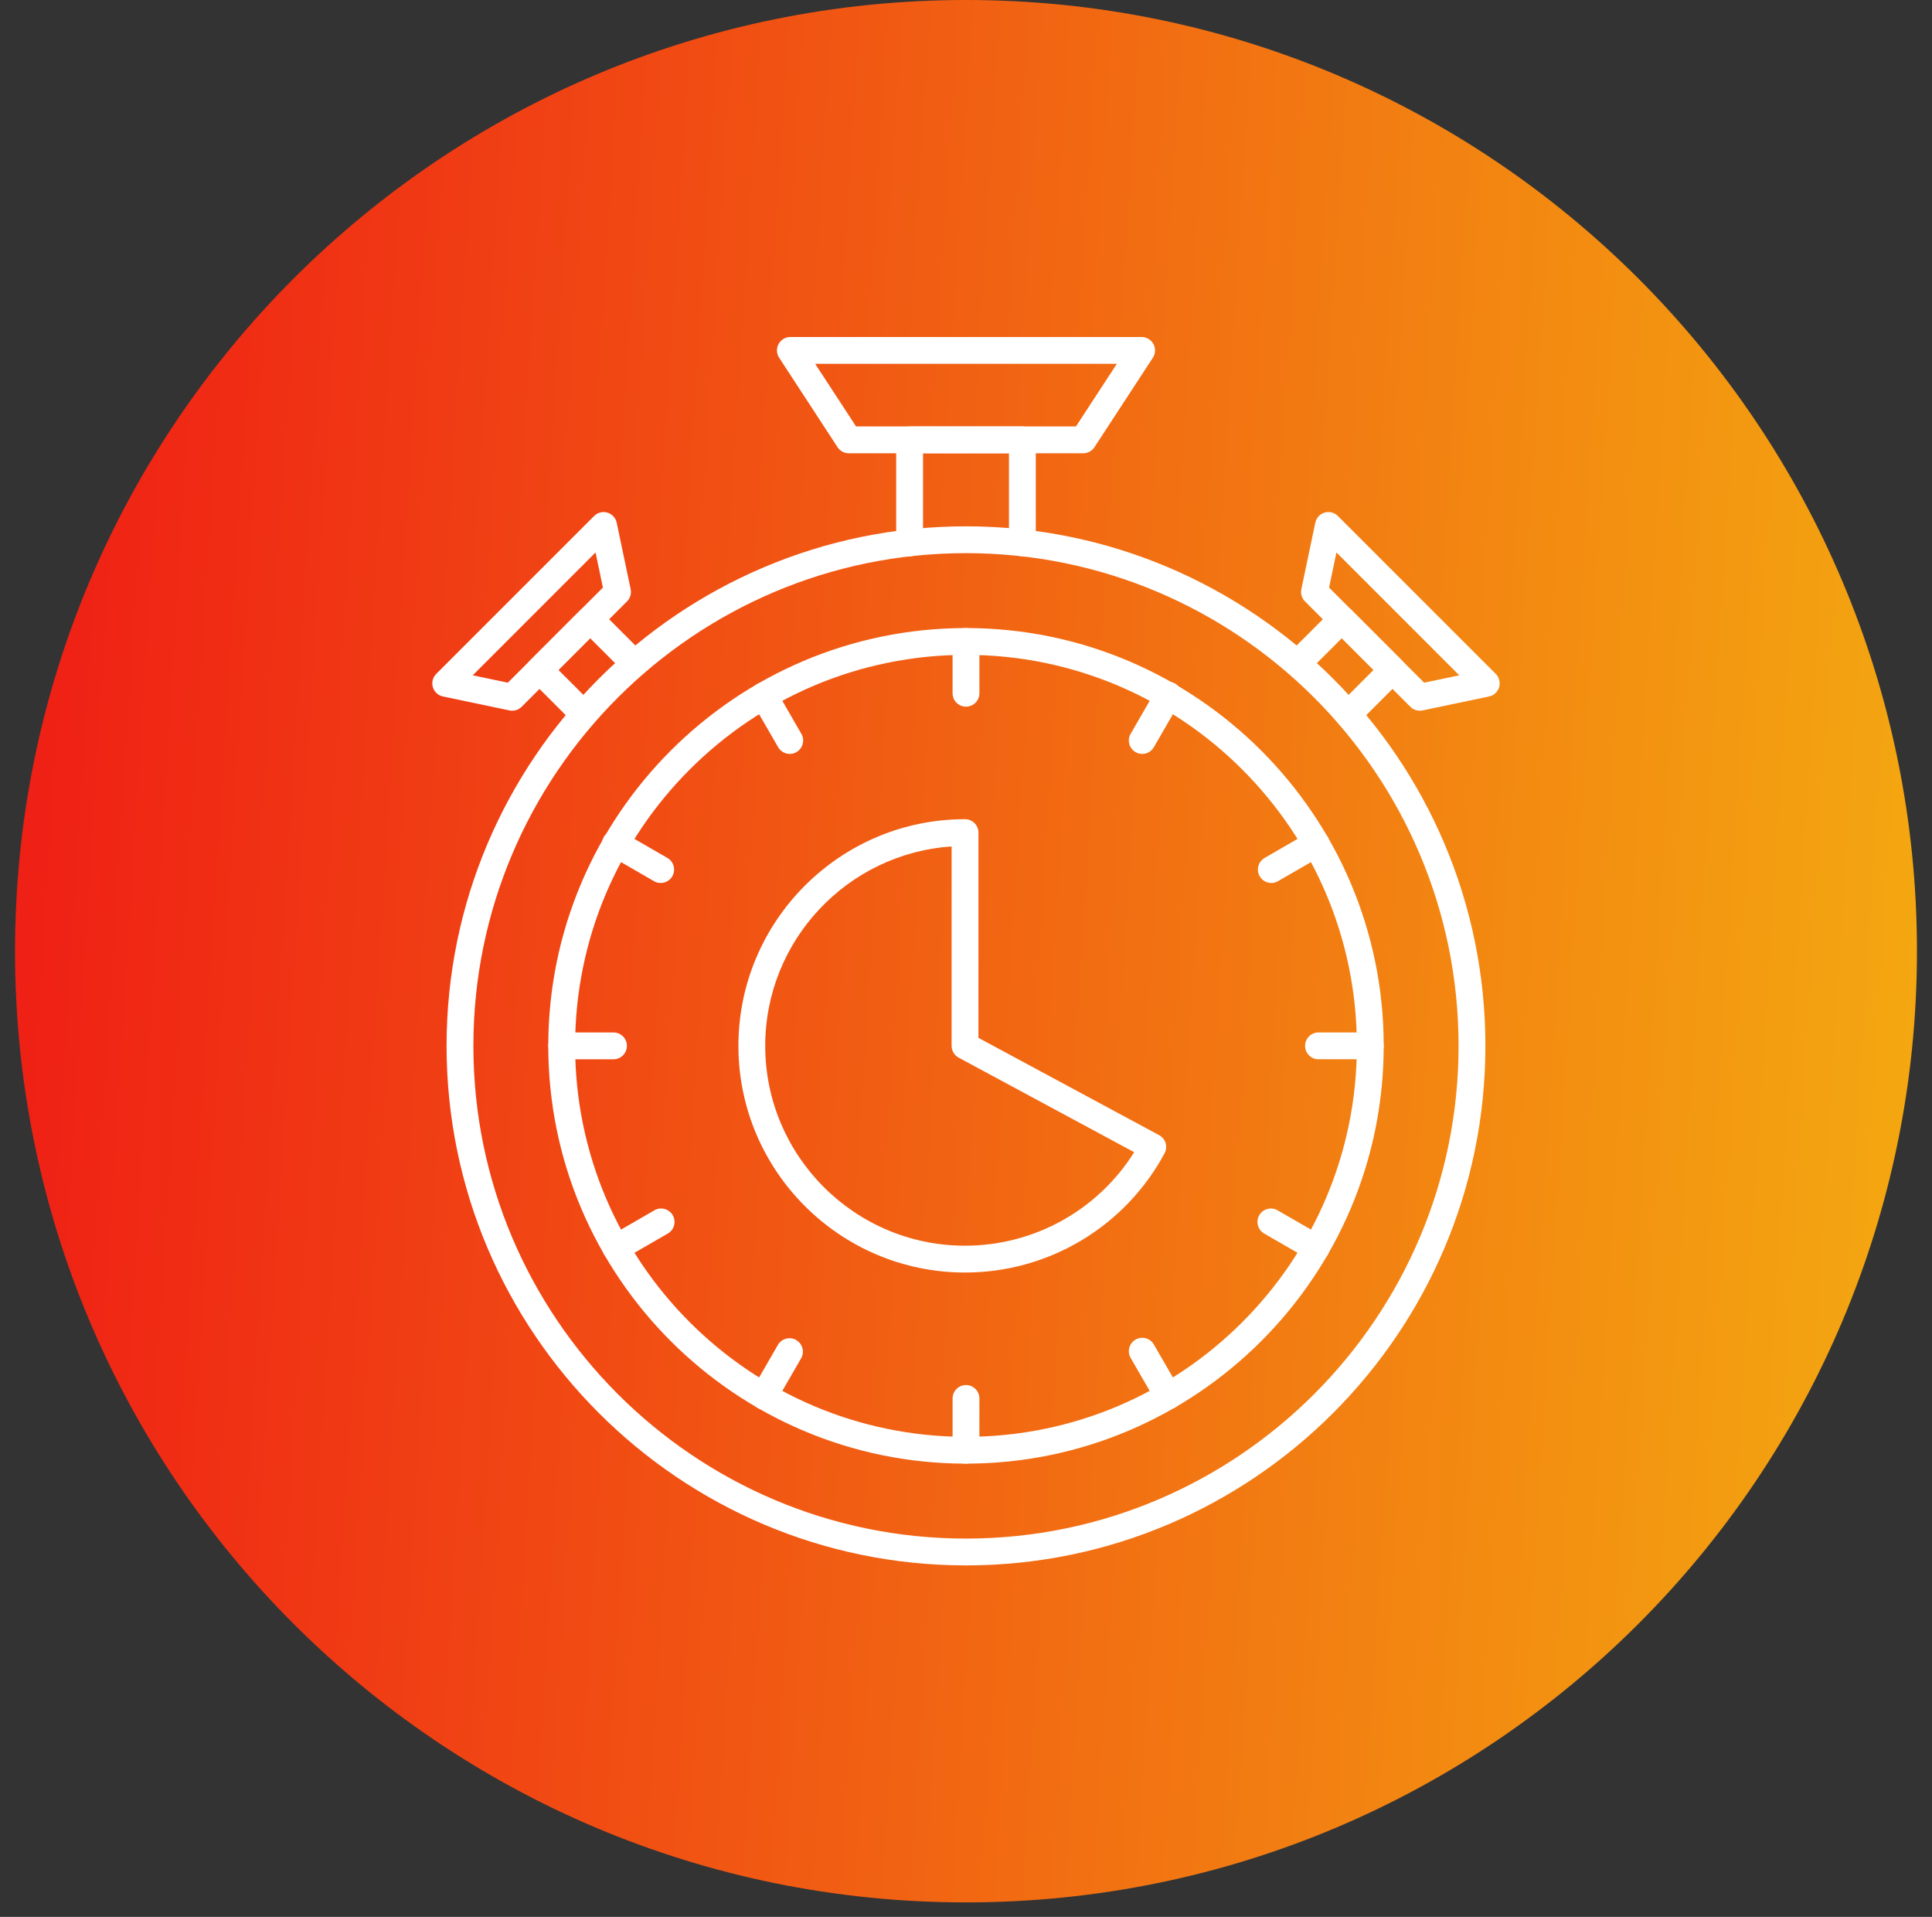 <svg width="124" height="123" viewBox="0 0 124 123" fill="none" xmlns="http://www.w3.org/2000/svg">
<rect x="0" y="0" width="124" height="123" fill="#333333" stroke="none"/>
<path d="M62 122.071C95.709 122.071 123.035 94.745 123.035 61.035C123.035 27.326 95.709 0 62 0C28.291 0 0.964 27.326 0.964 61.035C0.964 94.745 28.291 122.071 62 122.071Z" fill="url(#paint0_linear_98_793)"/>
<path fill-rule="evenodd" clip-rule="evenodd" d="M62 35.494C44.566 35.494 30.383 49.677 30.383 67.11C30.383 84.542 44.566 98.726 62 98.726C79.434 98.726 93.614 84.542 93.614 67.11C93.614 49.676 79.433 35.494 62 35.494ZM62 100.447C43.618 100.447 28.662 85.491 28.662 67.11C28.662 48.727 43.618 33.773 62 33.773C80.382 33.773 95.336 48.728 95.336 67.11C95.336 85.492 80.382 100.447 62 100.447Z" fill="white"/>
<path fill-rule="evenodd" clip-rule="evenodd" d="M62 45.345C61.524 45.345 61.139 44.96 61.139 44.485V41.161C61.139 40.933 61.229 40.714 61.391 40.553C61.552 40.391 61.771 40.3 61.999 40.3C62.228 40.3 62.447 40.391 62.608 40.553C62.77 40.714 62.86 40.933 62.86 41.161V44.485C62.86 44.96 62.474 45.345 62 45.345ZM73.311 48.377C73.16 48.377 73.012 48.337 72.881 48.261C72.75 48.186 72.642 48.077 72.567 47.946C72.491 47.815 72.451 47.667 72.451 47.516C72.452 47.365 72.491 47.217 72.567 47.086L74.229 44.207C74.283 44.105 74.357 44.014 74.447 43.941C74.537 43.868 74.64 43.814 74.751 43.782C74.863 43.749 74.979 43.74 75.094 43.754C75.209 43.768 75.32 43.805 75.421 43.863C75.521 43.921 75.609 43.999 75.678 44.092C75.748 44.184 75.798 44.29 75.826 44.402C75.853 44.515 75.858 44.632 75.84 44.746C75.821 44.86 75.78 44.97 75.718 45.068L74.057 47.946C73.981 48.077 73.873 48.186 73.742 48.262C73.611 48.337 73.462 48.377 73.311 48.377ZM87.948 67.97H84.624C84.396 67.97 84.177 67.88 84.016 67.718C83.855 67.557 83.764 67.338 83.764 67.11C83.764 66.881 83.855 66.662 84.016 66.501C84.177 66.34 84.396 66.249 84.624 66.249H87.948C88.176 66.249 88.395 66.34 88.556 66.501C88.718 66.662 88.809 66.881 88.809 67.11C88.809 67.338 88.718 67.557 88.556 67.718C88.395 67.88 88.176 67.97 87.948 67.97Z" fill="white"/>
<path fill-rule="evenodd" clip-rule="evenodd" d="M62 42.021C48.166 42.021 36.912 53.276 36.912 67.11C36.912 80.944 48.166 92.197 62 92.197C75.833 92.197 87.087 80.944 87.087 67.11C87.087 53.276 75.834 42.021 62 42.021ZM62 93.918C47.218 93.918 35.19 81.892 35.19 67.11C35.191 52.327 47.218 40.3 62 40.3C76.781 40.3 88.809 52.327 88.809 67.11C88.809 81.892 76.781 93.918 62 93.917V93.918Z" fill="white"/>
<path fill-rule="evenodd" clip-rule="evenodd" d="M84.471 80.944C84.326 80.944 84.177 80.907 84.042 80.829L81.163 79.167C81.061 79.112 80.971 79.038 80.898 78.948C80.826 78.859 80.772 78.755 80.74 78.644C80.708 78.533 80.699 78.416 80.713 78.302C80.727 78.187 80.764 78.076 80.822 77.976C80.88 77.876 80.957 77.789 81.049 77.719C81.142 77.65 81.247 77.6 81.359 77.572C81.471 77.544 81.588 77.538 81.702 77.556C81.816 77.575 81.925 77.615 82.023 77.677L84.903 79.338C85.313 79.576 85.455 80.102 85.218 80.514C85.142 80.645 85.033 80.754 84.902 80.829C84.771 80.905 84.622 80.945 84.471 80.944ZM74.975 90.442C74.678 90.442 74.389 90.288 74.23 90.012L72.567 87.133C72.511 87.035 72.474 86.927 72.459 86.815C72.445 86.703 72.452 86.589 72.481 86.48C72.51 86.371 72.561 86.269 72.63 86.179C72.698 86.09 72.784 86.014 72.882 85.958C72.98 85.901 73.088 85.865 73.2 85.85C73.312 85.835 73.426 85.842 73.535 85.872C73.644 85.901 73.746 85.951 73.836 86.02C73.926 86.089 74.001 86.174 74.057 86.272L75.719 89.152C75.795 89.282 75.834 89.431 75.835 89.582C75.835 89.733 75.795 89.881 75.719 90.011C75.644 90.142 75.536 90.251 75.405 90.326C75.274 90.402 75.126 90.442 74.975 90.442ZM62.001 93.918C61.525 93.918 61.139 93.535 61.139 93.059V89.735C61.139 89.507 61.23 89.288 61.391 89.126C61.553 88.965 61.772 88.874 62 88.874C62.228 88.874 62.447 88.965 62.608 89.126C62.77 89.288 62.861 89.507 62.861 89.735V93.058C62.861 93.534 62.475 93.918 62.001 93.918ZM49.025 90.442C48.873 90.442 48.725 90.403 48.594 90.327C48.463 90.252 48.354 90.143 48.279 90.012C48.203 89.881 48.164 89.733 48.164 89.582C48.164 89.431 48.205 89.282 48.281 89.152L49.943 86.272C50.062 86.084 50.249 85.949 50.465 85.896C50.681 85.843 50.909 85.875 51.102 85.986C51.294 86.098 51.436 86.279 51.498 86.493C51.56 86.707 51.536 86.936 51.432 87.133L49.771 90.012C49.695 90.143 49.587 90.251 49.456 90.327C49.325 90.403 49.176 90.442 49.025 90.442ZM39.53 80.944C39.34 80.945 39.156 80.882 39.006 80.767C38.855 80.652 38.747 80.49 38.698 80.308C38.648 80.125 38.661 79.93 38.733 79.755C38.805 79.58 38.933 79.434 39.097 79.339L41.976 77.677C42.074 77.615 42.184 77.575 42.298 77.556C42.412 77.538 42.529 77.544 42.641 77.572C42.753 77.6 42.858 77.65 42.95 77.719C43.043 77.789 43.12 77.876 43.178 77.976C43.235 78.076 43.272 78.187 43.286 78.302C43.301 78.416 43.291 78.533 43.26 78.644C43.228 78.755 43.174 78.859 43.101 78.948C43.029 79.038 42.938 79.112 42.836 79.167L39.958 80.829C39.822 80.907 39.675 80.944 39.53 80.944ZM39.375 67.971H36.052C35.824 67.971 35.605 67.88 35.444 67.718C35.282 67.557 35.191 67.338 35.191 67.11C35.191 66.881 35.282 66.662 35.444 66.501C35.605 66.34 35.824 66.249 36.052 66.249H39.375C39.604 66.249 39.823 66.34 39.984 66.501C40.145 66.662 40.236 66.881 40.236 67.11C40.236 67.338 40.145 67.557 39.984 67.718C39.823 67.88 39.604 67.971 39.375 67.971ZM42.405 56.658C42.26 56.658 42.111 56.621 41.976 56.543L39.097 54.881C38.996 54.826 38.907 54.751 38.835 54.661C38.763 54.572 38.71 54.468 38.678 54.358C38.647 54.247 38.638 54.131 38.653 54.017C38.667 53.903 38.704 53.793 38.761 53.693C38.819 53.593 38.896 53.506 38.988 53.437C39.08 53.367 39.184 53.317 39.296 53.289C39.407 53.261 39.523 53.255 39.637 53.273C39.751 53.29 39.86 53.33 39.958 53.391L42.836 55.052C43.001 55.147 43.129 55.293 43.201 55.468C43.274 55.644 43.286 55.838 43.237 56.021C43.188 56.204 43.08 56.366 42.929 56.481C42.779 56.596 42.594 56.659 42.405 56.658ZM50.688 48.377C50.391 48.377 50.102 48.222 49.943 47.946L48.281 45.068C48.225 44.97 48.188 44.862 48.173 44.75C48.158 44.638 48.166 44.524 48.195 44.415C48.224 44.306 48.275 44.204 48.343 44.114C48.412 44.025 48.498 43.949 48.596 43.893C48.693 43.836 48.801 43.8 48.913 43.785C49.025 43.77 49.139 43.777 49.248 43.807C49.357 43.836 49.46 43.886 49.549 43.955C49.639 44.024 49.714 44.109 49.771 44.207L51.432 47.086C51.508 47.216 51.548 47.364 51.548 47.516C51.548 47.666 51.508 47.815 51.433 47.946C51.357 48.076 51.249 48.185 51.118 48.261C50.988 48.336 50.839 48.377 50.688 48.377ZM54.943 27.363H69.058L71.682 23.345H52.318L54.943 27.363ZM69.524 29.085H54.477C54.186 29.085 53.915 28.938 53.756 28.696L50.007 22.954C49.922 22.825 49.874 22.675 49.868 22.52C49.861 22.365 49.897 22.211 49.971 22.075C50.045 21.939 50.154 21.824 50.287 21.745C50.42 21.665 50.573 21.624 50.728 21.624H73.272C73.427 21.624 73.58 21.666 73.713 21.745C73.846 21.825 73.955 21.939 74.029 22.075C74.103 22.211 74.138 22.365 74.132 22.52C74.126 22.675 74.077 22.825 73.993 22.955L70.244 28.695C70.166 28.814 70.059 28.913 69.933 28.981C69.807 29.049 69.667 29.085 69.524 29.085Z" fill="white"/>
<path fill-rule="evenodd" clip-rule="evenodd" d="M65.619 35.693C65.143 35.693 64.758 35.309 64.758 34.833V29.085H59.242V34.833C59.242 35.062 59.151 35.281 58.989 35.442C58.828 35.603 58.609 35.694 58.381 35.694C58.153 35.694 57.934 35.603 57.772 35.442C57.611 35.281 57.52 35.062 57.52 34.833V28.224C57.52 27.749 57.905 27.364 58.38 27.364H65.619C66.095 27.364 66.479 27.749 66.479 28.224V34.833C66.479 35.309 66.094 35.693 65.619 35.693ZM30.34 43.333L32.594 43.806L38.696 37.703L38.223 35.45L30.34 43.333ZM32.871 45.604C32.814 45.604 32.755 45.598 32.696 45.585L28.431 44.691C28.279 44.66 28.139 44.588 28.024 44.483C27.91 44.378 27.826 44.244 27.782 44.095C27.738 43.946 27.734 43.788 27.773 43.638C27.811 43.487 27.889 43.35 27.999 43.24L38.132 33.11C38.241 33 38.379 32.922 38.529 32.884C38.679 32.846 38.837 32.849 38.985 32.894C39.134 32.938 39.268 33.022 39.373 33.136C39.477 33.25 39.55 33.39 39.581 33.542L40.477 37.806C40.536 38.09 40.448 38.385 40.243 38.591L33.481 45.352C33.318 45.515 33.097 45.604 32.871 45.604Z" fill="white"/>
<path fill-rule="evenodd" clip-rule="evenodd" d="M37.468 46.691C37.247 46.691 37.027 46.606 36.858 46.438L34.019 43.598C33.858 43.437 33.768 43.218 33.768 42.99C33.768 42.761 33.858 42.543 34.019 42.381L37.27 39.128C37.35 39.048 37.445 38.984 37.55 38.941C37.654 38.898 37.766 38.876 37.879 38.876C37.992 38.876 38.104 38.898 38.209 38.941C38.313 38.984 38.408 39.048 38.488 39.128L41.33 41.968C41.489 42.13 41.577 42.348 41.576 42.575C41.575 42.802 41.484 43.019 41.324 43.18C41.163 43.34 40.946 43.431 40.719 43.432C40.492 43.433 40.274 43.344 40.112 43.185L37.878 40.953L35.844 42.99L38.076 45.221C38.195 45.342 38.276 45.495 38.309 45.662C38.341 45.828 38.324 46.001 38.259 46.157C38.194 46.314 38.085 46.448 37.944 46.543C37.803 46.638 37.638 46.69 37.468 46.691ZM85.304 37.703L91.406 43.806L93.66 43.333L85.775 35.45L85.304 37.703ZM91.129 45.603C90.902 45.603 90.682 45.515 90.519 45.352L83.757 38.59C83.656 38.489 83.582 38.364 83.542 38.227C83.501 38.09 83.495 37.945 83.524 37.806L84.418 33.542C84.45 33.39 84.522 33.249 84.626 33.135C84.731 33.02 84.865 32.937 85.014 32.892C85.163 32.848 85.321 32.845 85.471 32.883C85.622 32.922 85.759 33 85.868 33.11L96.001 43.24C96.222 43.464 96.305 43.792 96.215 44.095C96.126 44.398 95.876 44.626 95.569 44.691L91.304 45.586C91.246 45.598 91.187 45.604 91.128 45.604L91.129 45.603Z" fill="white"/>
<path fill-rule="evenodd" clip-rule="evenodd" d="M86.532 46.691C86.362 46.691 86.195 46.641 86.053 46.546C85.912 46.452 85.801 46.317 85.736 46.16C85.671 46.002 85.654 45.829 85.688 45.662C85.721 45.495 85.804 45.341 85.925 45.221L88.156 42.989L86.12 40.953L83.888 43.185C83.725 43.339 83.509 43.424 83.284 43.422C83.06 43.419 82.846 43.328 82.687 43.17C82.528 43.011 82.438 42.797 82.434 42.573C82.431 42.348 82.516 42.132 82.671 41.969L85.512 39.128C85.674 38.967 85.892 38.877 86.121 38.877C86.349 38.877 86.568 38.967 86.729 39.128L89.981 42.381C90.061 42.461 90.125 42.556 90.168 42.66C90.211 42.764 90.234 42.876 90.234 42.989C90.234 43.102 90.211 43.214 90.168 43.319C90.125 43.423 90.061 43.518 89.981 43.598L87.141 46.438C86.973 46.606 86.752 46.691 86.532 46.691ZM81.594 56.658C81.404 56.658 81.22 56.595 81.07 56.48C80.92 56.365 80.812 56.203 80.763 56.02C80.714 55.838 80.727 55.644 80.799 55.469C80.871 55.294 80.999 55.148 81.163 55.053L84.042 53.39C84.453 53.152 84.98 53.294 85.218 53.705C85.455 54.116 85.313 54.643 84.902 54.88L82.024 56.542C81.887 56.621 81.74 56.658 81.594 56.658ZM61.077 54.315C54.407 54.759 49.114 60.328 49.114 67.11C49.114 74.18 54.867 79.933 61.937 79.933C66.374 79.933 70.459 77.655 72.795 73.933L61.53 67.867C61.393 67.794 61.279 67.685 61.199 67.551C61.119 67.418 61.076 67.265 61.076 67.11L61.077 54.315ZM61.937 81.654C53.917 81.654 47.393 75.13 47.393 67.11C47.393 59.09 53.917 52.565 61.937 52.565C62.413 52.565 62.798 52.95 62.798 53.426V66.596L74.394 72.839C74.814 73.064 74.969 73.585 74.744 74.004C73.5 76.318 71.653 78.252 69.397 79.599C67.142 80.946 64.564 81.656 61.937 81.654Z" fill="white"/>
<defs>
<linearGradient id="paint0_linear_98_793" x1="-4.678" y1="1.97133e-06" x2="138.06" y2="8.962" gradientUnits="userSpaceOnUse">
<stop stop-color="#EF1515"/>
<stop offset="1" stop-color="#F4B410"/>
</linearGradient>
</defs>
</svg>
